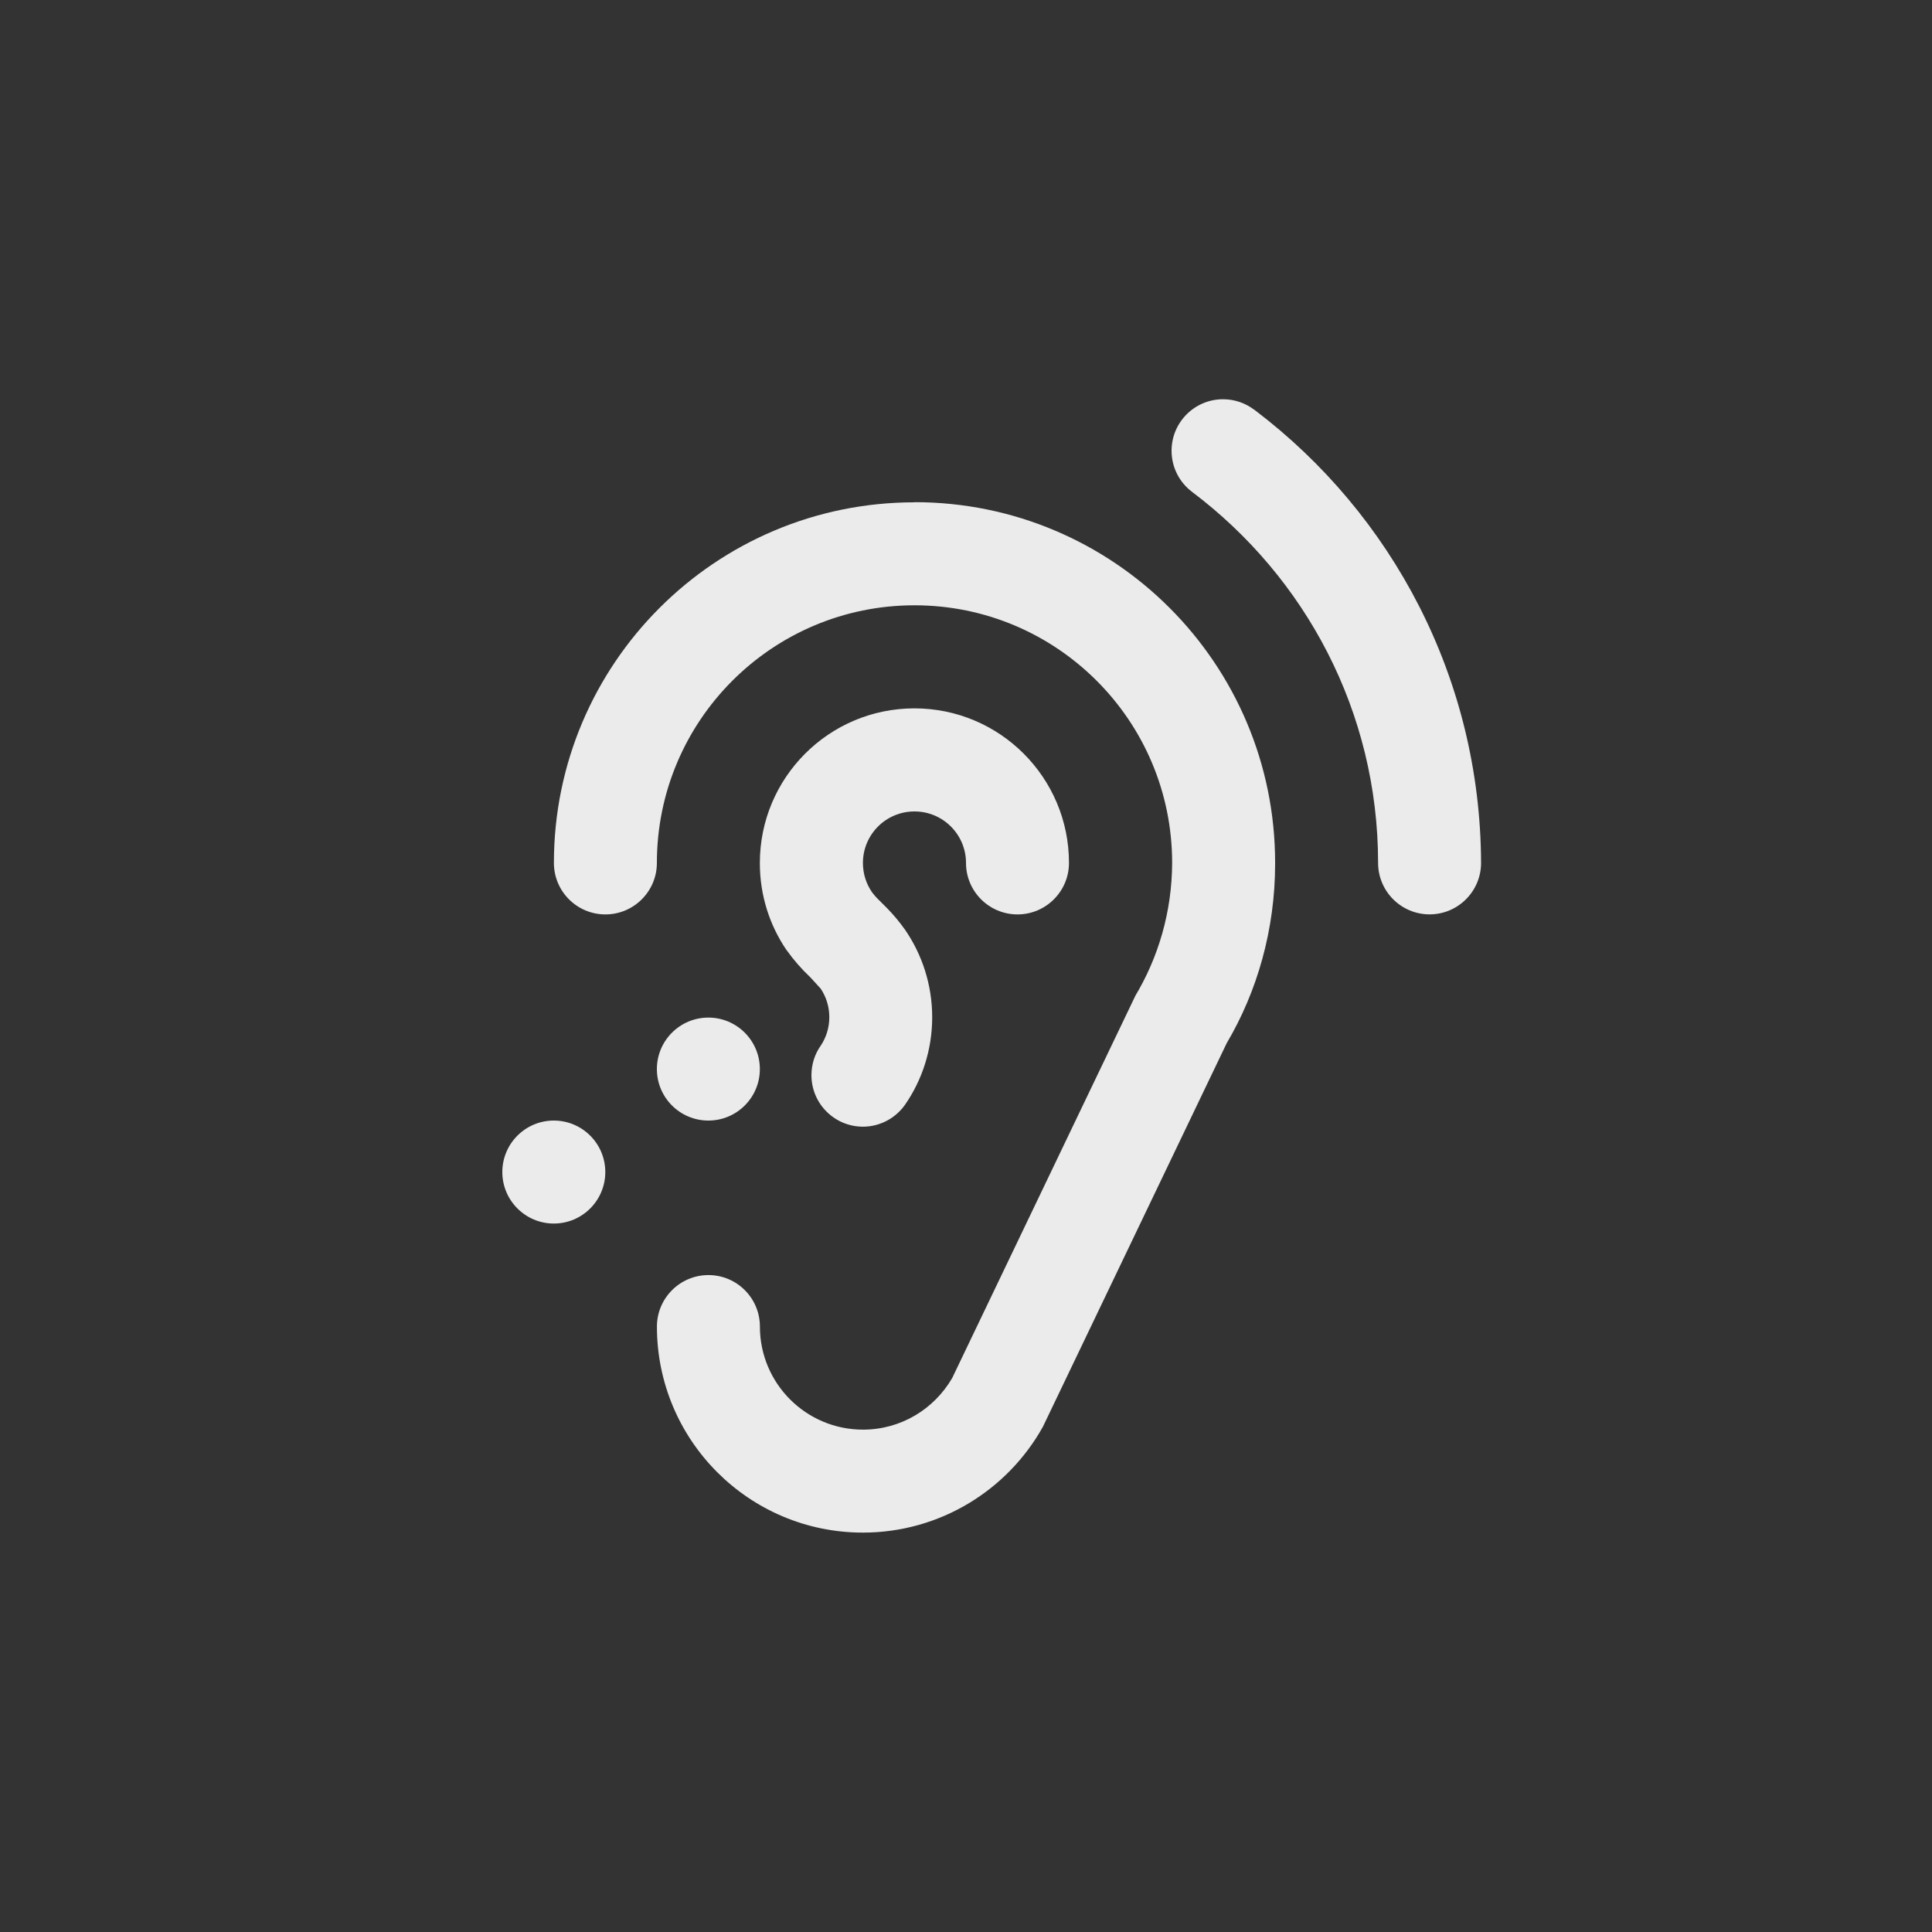<!-- Generated by IcoMoon.io -->
<svg version="1.1" xmlns="http://www.w3.org/2000/svg" width="40" height="40" viewBox="0 0 40 40">
<rect x="0" y="0" width="40" height="40" fill="#333333" stroke="none"/>
<title>ul-assistive-listening-systems</title>
<path fill="#ebebeb" d="M18.934 10.4c-4.124 0-7.466 3.343-7.466 7.466v0c0 0.589 0.478 1.066 1.066 1.066s1.066-0.478 1.066-1.066v0c0-2.946 2.388-5.334 5.334-5.334s5.334 2.388 5.334 5.334v0c-0.004 1.012-0.285 1.958-0.771 2.766l0.014-0.025-3.798 7.926c-0.375 0.642-1.061 1.066-1.846 1.066v0c-1.178 0-2.134-0.955-2.134-2.134v0c0-0.589-0.478-1.066-1.066-1.066s-1.066 0.478-1.066 1.066v0c0 2.357 1.91 4.266 4.266 4.266v0c1.599-0.002 2.993-0.883 3.722-2.186l0.011-0.022 3.798-7.926c0.63-1.066 1.002-2.348 1.002-3.718 0-0.006 0-0.011 0-0.017v0.001c0-4.124-3.343-7.466-7.466-7.466v0zM11.466 23.2c-0.589 0-1.066 0.478-1.066 1.066s0.478 1.066 1.066 1.066c0.589 0 1.066-0.478 1.066-1.066v0c0-0.589-0.478-1.066-1.066-1.066v0zM25.962 8.48c-0.176-0.133-0.398-0.214-0.64-0.214-0.589 0-1.066 0.478-1.066 1.066 0 0.348 0.166 0.657 0.424 0.851l0.002 0.002c2.346 1.768 3.848 4.549 3.85 7.679v0.001c0 0.589 0.478 1.066 1.066 1.066s1.066-0.478 1.066-1.066v0c-0.014-3.825-1.845-7.219-4.674-9.366l-0.030-0.022zM18.934 16.8c0.589 0 1.066 0.478 1.066 1.066v0c0 0.589 0.478 1.066 1.066 1.066s1.066-0.478 1.066-1.066v0c0-1.767-1.433-3.2-3.2-3.2s-3.2 1.433-3.2 3.2v0c0 0.002 0 0.005 0 0.007 0 0.666 0.203 1.284 0.551 1.796l-0.007-0.011c0.153 0.215 0.318 0.404 0.499 0.574l0.002 0.002 0.214 0.234c0.112 0.166 0.179 0.371 0.179 0.592s-0.067 0.426-0.182 0.596l0.002-0.004c-0.119 0.17-0.19 0.38-0.19 0.608 0 0.361 0.179 0.68 0.454 0.873l0.003 0.002c0.17 0.12 0.38 0.191 0.608 0.192v0c0.361-0.001 0.68-0.181 0.873-0.455l0.002-0.003c0.35-0.506 0.56-1.133 0.56-1.808s-0.21-1.302-0.566-1.818l0.007 0.010c-0.118-0.166-0.241-0.313-0.374-0.449l-0.149-0.149c-0.062-0.058-0.118-0.121-0.168-0.188l-0.002-0.004c-0.114-0.167-0.182-0.373-0.182-0.595 0-0.001 0-0.002 0-0.002v0c0-0.589 0.478-1.066 1.066-1.066v0zM14.666 23.2c0.589 0 1.066-0.478 1.066-1.066s-0.478-1.066-1.066-1.066c-0.589 0-1.066 0.478-1.066 1.066v0c0 0.589 0.478 1.066 1.066 1.066v0z"></path>
</svg>
